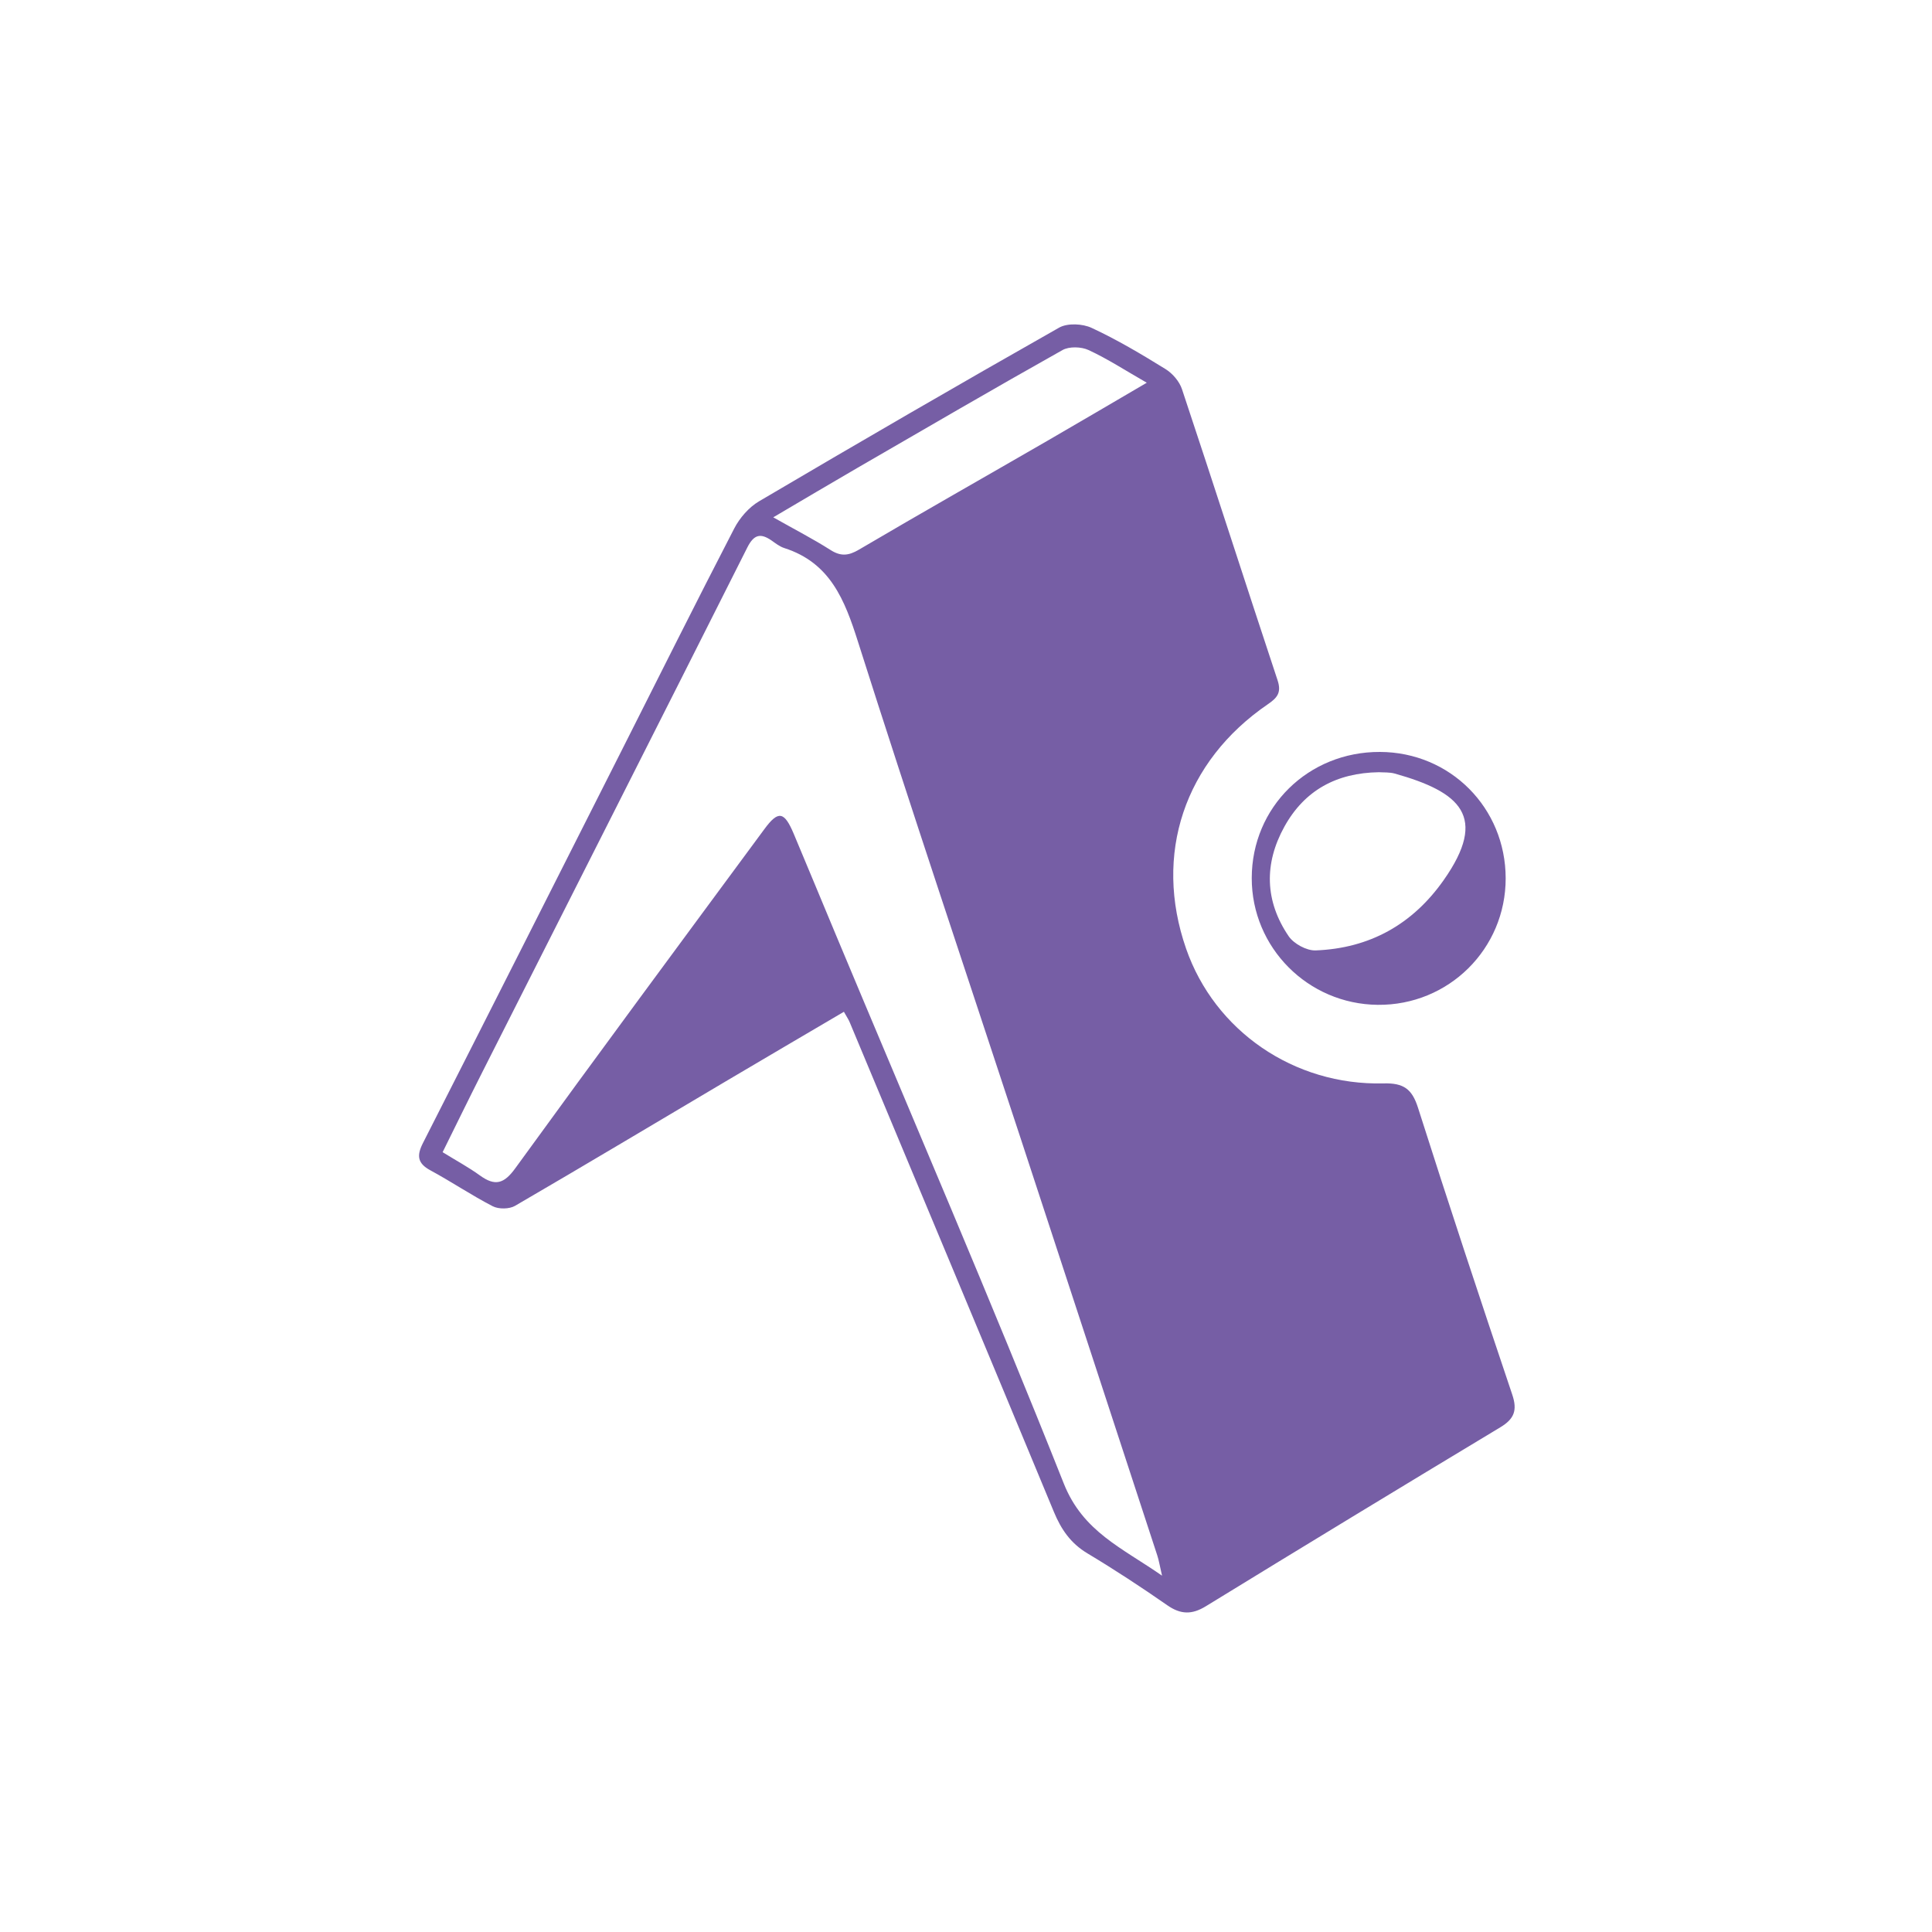 <?xml version="1.0" encoding="utf-8"?>
<!-- Generator: Adobe Illustrator 28.1.0, SVG Export Plug-In . SVG Version: 6.00 Build 0)  -->
<svg version="1.1" id="Camada_1" xmlns="http://www.w3.org/2000/svg" xmlns:xlink="http://www.w3.org/1999/xlink" x="0px" y="0px"
	 viewBox="0 0 300 300" style="enable-background:new 0 0 300 300;" xml:space="preserve">
<style type="text/css">
	.st0{fill:#765EA5;}
</style>
<g>
	<path class="st0" d="M131.04,157.11c-6.15,3.62-12.08,7.09-17.99,10.59c-11.02,6.52-22,13.1-33.07,19.54
		c-0.89,0.52-2.54,0.54-3.46,0.07c-3.3-1.7-6.4-3.8-9.67-5.57c-2.03-1.09-2.17-2.29-1.18-4.24c10.26-20.18,20.47-40.4,30.68-60.61
		c5.87-11.62,11.68-23.27,17.66-34.83c0.85-1.64,2.27-3.28,3.84-4.21c15.46-9.11,30.98-18.12,46.6-26.97
		c1.3-0.74,3.65-0.63,5.07,0.04c3.96,1.84,7.74,4.09,11.46,6.39c1.1,0.68,2.16,1.92,2.56,3.13c5.01,15.04,9.85,30.14,14.84,45.19
		c0.63,1.9-0.04,2.72-1.49,3.71c-13.01,8.89-17.81,23.33-12.71,37.98c4.43,12.73,16.72,21.26,30.66,20.91
		c3.1-0.08,4.41,0.85,5.34,3.76c4.74,14.9,9.65,29.74,14.64,44.56c0.82,2.44,0.32,3.77-1.85,5.08
		c-15.28,9.2-30.52,18.46-45.73,27.79c-2.17,1.33-3.91,1.29-5.99-0.16c-4.04-2.81-8.17-5.52-12.39-8.05
		c-2.6-1.56-4.08-3.71-5.21-6.44c-10.51-25.36-21.12-50.68-31.7-76.01C131.8,158.37,131.55,158.01,131.04,157.11z M180.44,244.67
		c-0.36-1.57-0.49-2.4-0.75-3.18c-7.04-21.51-14.08-43.02-21.14-64.53c-8.46-25.76-17.11-51.46-25.32-77.3
		c-2.07-6.53-4.32-12.28-11.45-14.56c-0.71-0.23-1.35-0.73-1.97-1.17c-1.72-1.19-2.75-0.94-3.77,1.09
		c-13.66,27.17-27.42,54.29-41.13,81.43c-2.06,4.07-4.06,8.18-6.18,12.46c2.13,1.32,4.05,2.35,5.8,3.62
		c2.34,1.69,3.73,1.31,5.49-1.13c12.79-17.63,25.74-35.13,38.67-52.65c2.16-2.94,3.09-2.77,4.56,0.72c2.2,5.24,4.38,10.5,6.57,15.75
		c11.85,28.35,24.02,56.58,35.36,85.13C168.16,237.86,174.25,240.35,180.44,244.67z M178.07,59.43c-3.38-1.94-6.11-3.72-9.03-5.07
		c-1.14-0.53-3.01-0.59-4.06,0c-10.67,5.99-21.25,12.16-31.84,18.29c-4.19,2.43-8.34,4.9-13.07,7.68c3.41,1.93,6.22,3.37,8.87,5.06
		c1.61,1.03,2.81,0.92,4.45-0.05c9.7-5.71,19.5-11.26,29.24-16.89C167.59,65.58,172.55,62.66,178.07,59.43z"/>
	<path class="st0" d="M214.28,116.76c10.91,0.04,19.51,8.68,19.52,19.62c0.01,10.97-8.87,19.76-19.87,19.65
		c-10.84-0.11-19.57-8.89-19.56-19.68C194.38,125.34,203.14,116.72,214.28,116.76z M214.11,119.91c-6.57,0.1-11.54,2.8-14.67,8.45
		c-3.18,5.75-3.04,11.57,0.66,17.01c0.8,1.18,2.79,2.26,4.19,2.21c8.37-0.32,15.04-4.03,19.88-10.91c6.96-9.9,2.58-13.69-7.59-16.55
		C215.75,119.89,214.84,119.96,214.11,119.91z"/>
</g>
</svg>
